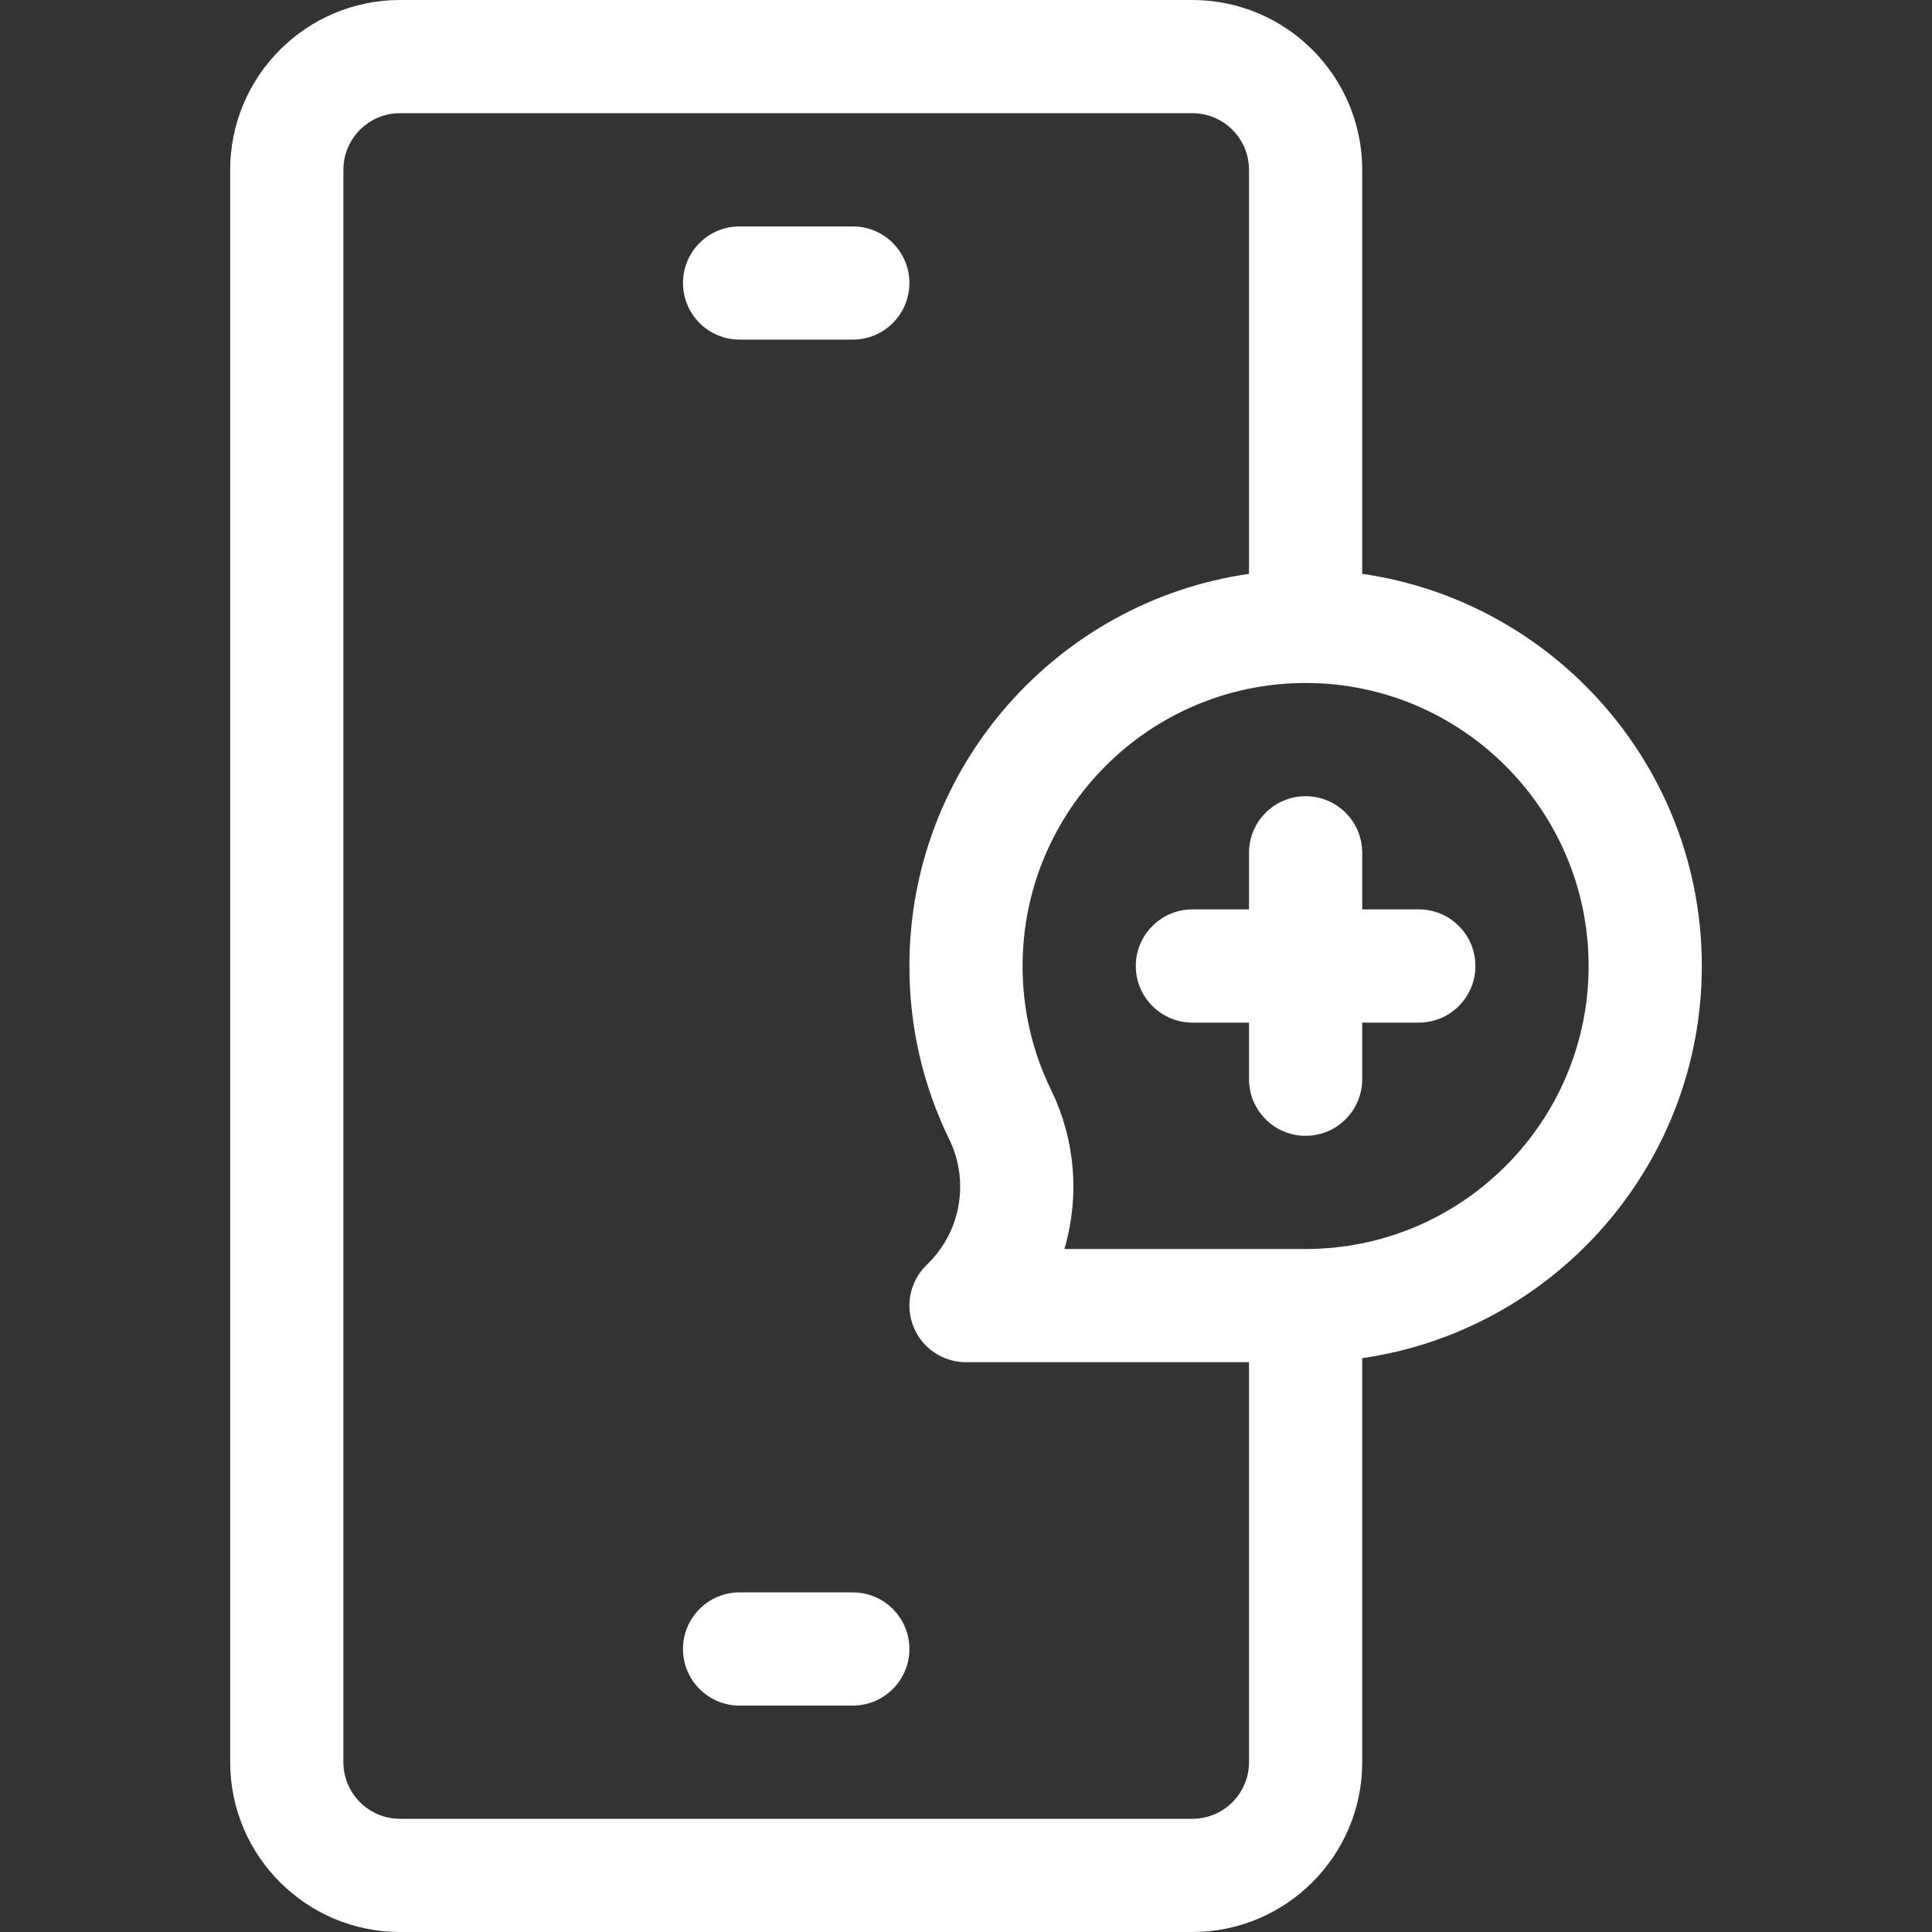 <?xml version="1.0"?>
<svg xmlns="http://www.w3.org/2000/svg" xmlns:xlink="http://www.w3.org/1999/xlink" xmlns:svgjs="http://svgjs.com/svgjs" version="1.1" width="512" height="512" x="0" y="0" viewBox="0 0 512 512" style="enable-background:new 0 0 512 512" xml:space="preserve" class=""><rect x="0" y="0" width="512" height="512" fill="#333333" stroke="none"/><g><g xmlns="http://www.w3.org/2000/svg"><path d="m196 90h30c8.284 0 15-6.716 15-15s-6.716-15-15-15h-30c-8.284 0-15 6.716-15 15s6.716 15 15 15z" fill="#ffffff" data-original="#000000" style="" class=""/><path d="m226 422h-30c-8.284 0-15 6.716-15 15s6.716 15 15 15h30c8.284 0 15-6.716 15-15s-6.716-15-15-15z" fill="#ffffff" data-original="#000000" style="" class=""/><path d="m361 152.076v-107.076c0-24.813-20.187-45-45-45h-210c-24.813 0-45 20.187-45 45v422c0 24.813 20.187 45 45 45h210c24.813 0 45-20.187 45-45v-107.076c50.816-7.301 90-51.119 90-103.924s-39.184-96.623-90-103.924zm-45 329.924h-210c-8.271 0-15-6.729-15-15v-422c0-8.271 6.729-15 15-15h210c8.271 0 15 6.729 15 15v107.076c-50.816 7.301-90 51.119-90 103.924 0 16.107 3.555 31.568 10.566 45.953 5.344 10.965 3.145 24.123-5.47 32.739l-.701.7c-4.291 4.29-5.575 10.742-3.254 16.347 2.322 5.606 7.792 9.261 13.859 9.261h75v106c0 8.271-6.729 15-15 15zm30-151h-63.919c4.02-13.704 3.002-28.751-3.547-42.19-4.999-10.257-7.534-21.296-7.534-32.81 0-41.355 33.645-75 75-75s75 33.645 75 75-33.645 75-75 75z" fill="#ffffff" data-original="#000000" style="" class=""/><path d="m376 241h-15v-15c0-8.284-6.716-15-15-15s-15 6.716-15 15v15h-15c-8.284 0-15 6.716-15 15s6.716 15 15 15h15v15c0 8.284 6.716 15 15 15s15-6.716 15-15v-15h15c8.284 0 15-6.716 15-15s-6.716-15-15-15z" fill="#ffffff" data-original="#000000" style="" class=""/></g></g></svg>

